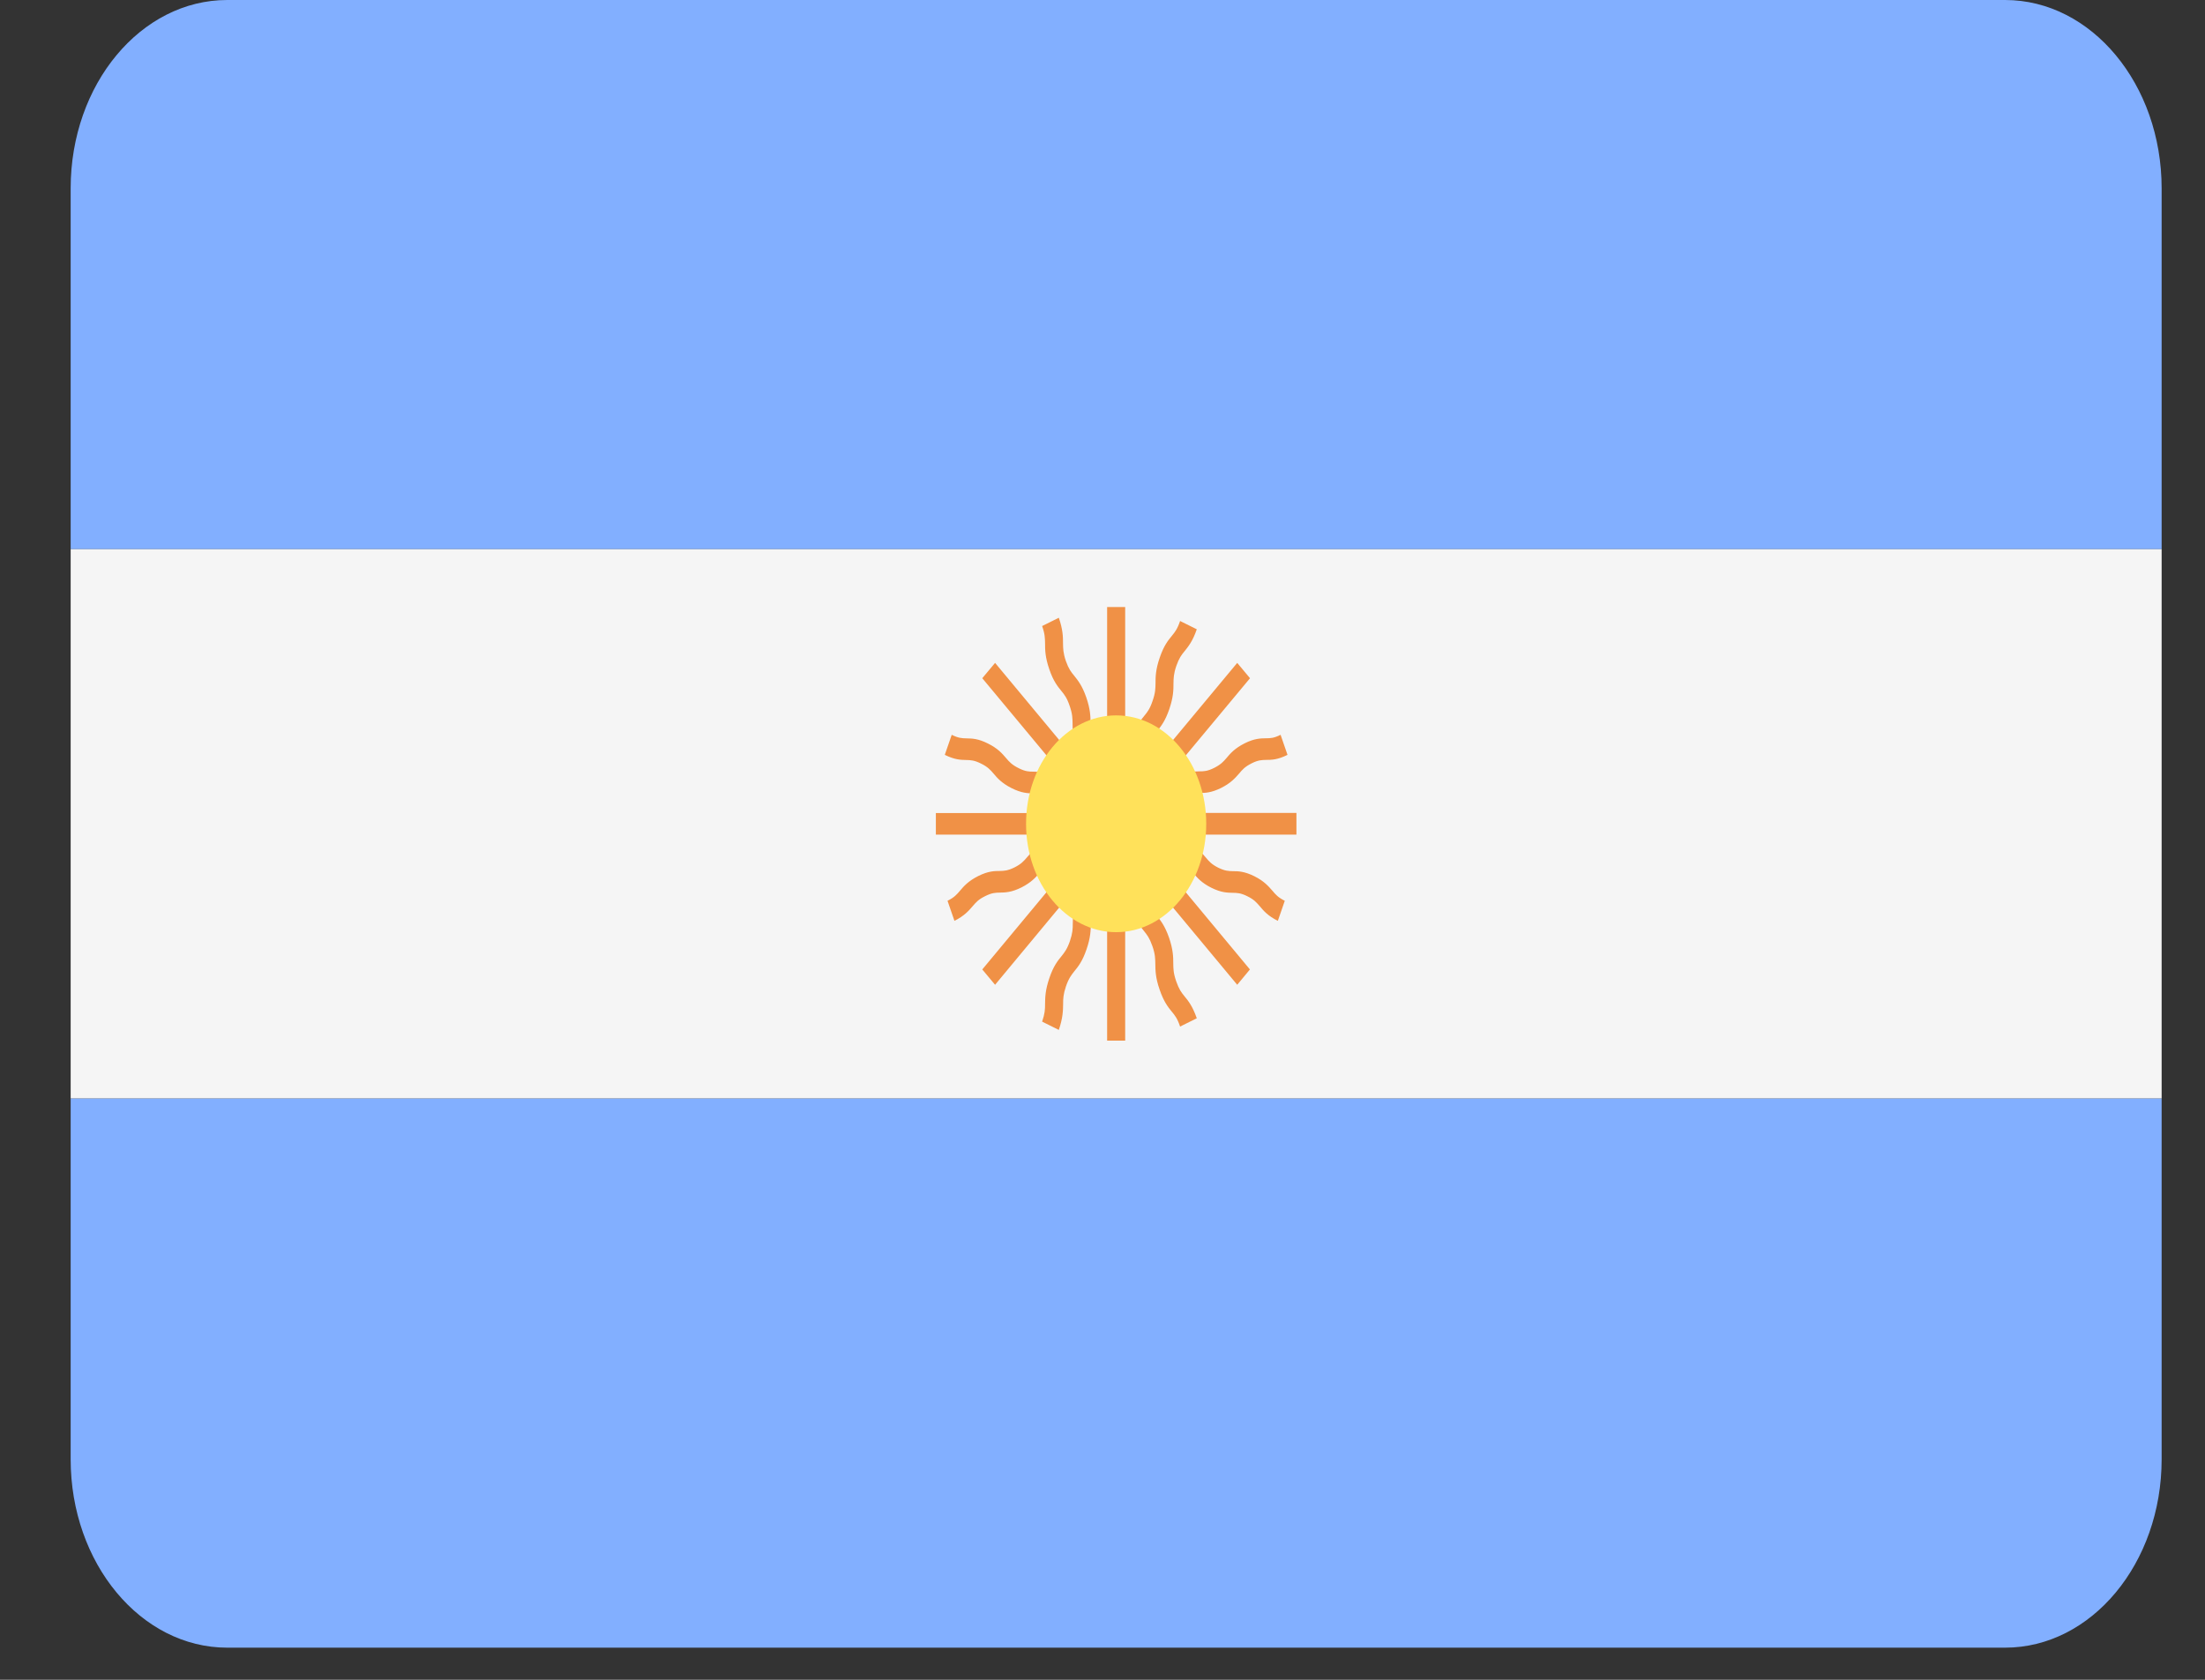 <svg width="21" height="16" viewBox="0 0 21 16" fill="none" xmlns="http://www.w3.org/2000/svg">
<rect x="0" y="0" width="21" height="16" fill="#333333" stroke="none"/>
<path d="M19.096 0H2.164C1.341 0 0.673 0.803 0.673 1.794V5.231H20.587V1.794C20.587 0.803 19.919 0 19.096 0Z" fill="#82AFFF"/>
<path d="M0.673 13.9C0.673 14.89 1.341 15.694 2.164 15.694H19.096C19.919 15.694 20.587 14.89 20.587 13.9V10.462H0.673V13.9Z" fill="#82AFFF"/>
<path d="M20.587 5.231H0.673V10.462H20.587V5.231Z" fill="#F5F5F5"/>
<path d="M12.347 7.743H11.11C11.133 7.722 11.152 7.702 11.168 7.682C11.198 7.647 11.222 7.618 11.286 7.587C11.35 7.555 11.384 7.554 11.426 7.553C11.477 7.553 11.535 7.552 11.63 7.505C11.724 7.458 11.765 7.409 11.802 7.367C11.832 7.331 11.856 7.303 11.92 7.271C11.983 7.239 12.017 7.239 12.059 7.238C12.11 7.238 12.168 7.237 12.262 7.19L12.196 6.999C12.133 7.031 12.099 7.032 12.057 7.032C12.006 7.033 11.948 7.033 11.854 7.08C11.759 7.128 11.718 7.176 11.682 7.219C11.652 7.254 11.627 7.282 11.564 7.314C11.5 7.346 11.466 7.347 11.424 7.347C11.373 7.348 11.315 7.349 11.22 7.396C11.126 7.443 11.085 7.492 11.048 7.534C11.019 7.569 10.994 7.597 10.933 7.628L11.905 6.46L11.783 6.314L10.909 7.365C10.912 7.331 10.914 7.3 10.914 7.273C10.914 7.221 10.915 7.181 10.941 7.104C10.967 7.027 10.991 6.999 11.021 6.963C11.056 6.919 11.097 6.869 11.136 6.755C11.175 6.641 11.176 6.572 11.176 6.51C11.177 6.46 11.177 6.419 11.203 6.343C11.23 6.266 11.253 6.237 11.283 6.201C11.318 6.157 11.359 6.107 11.398 5.994L11.239 5.915C11.213 5.992 11.19 6.02 11.16 6.057C11.124 6.101 11.084 6.15 11.045 6.264C11.006 6.377 11.005 6.447 11.005 6.508C11.004 6.559 11.004 6.599 10.977 6.676C10.951 6.753 10.928 6.782 10.898 6.818C10.862 6.862 10.822 6.912 10.783 7.025C10.743 7.139 10.743 7.209 10.742 7.27C10.742 7.32 10.741 7.36 10.716 7.434V5.782H10.544V7.269C10.527 7.241 10.509 7.219 10.493 7.199C10.464 7.163 10.44 7.134 10.414 7.057C10.387 6.98 10.387 6.94 10.386 6.889C10.386 6.827 10.385 6.758 10.346 6.644C10.307 6.531 10.266 6.481 10.231 6.437C10.201 6.401 10.178 6.372 10.151 6.296C10.125 6.219 10.125 6.179 10.124 6.128C10.124 6.066 10.123 5.997 10.084 5.884L9.925 5.963C9.952 6.039 9.952 6.079 9.953 6.13C9.953 6.191 9.954 6.261 9.993 6.374C10.032 6.488 10.072 6.537 10.108 6.581C10.138 6.618 10.161 6.646 10.187 6.723C10.214 6.8 10.214 6.84 10.215 6.892C10.215 6.953 10.216 7.023 10.255 7.136C10.294 7.25 10.335 7.3 10.37 7.344C10.399 7.379 10.423 7.409 10.448 7.482L9.477 6.314L9.355 6.46L10.325 7.626C10.272 7.597 10.247 7.571 10.219 7.538C10.182 7.495 10.141 7.446 10.046 7.399C9.951 7.352 9.893 7.351 9.842 7.35C9.8 7.35 9.766 7.349 9.702 7.317C9.637 7.285 9.613 7.257 9.582 7.221C9.545 7.178 9.504 7.129 9.409 7.082C9.314 7.034 9.256 7.034 9.205 7.033C9.162 7.032 9.128 7.031 9.064 6.999L8.998 7.19C9.093 7.237 9.151 7.238 9.202 7.239C9.245 7.24 9.279 7.241 9.343 7.273C9.408 7.305 9.432 7.333 9.463 7.369C9.499 7.412 9.541 7.46 9.636 7.508C9.731 7.555 9.789 7.556 9.84 7.557C9.882 7.558 9.916 7.558 9.98 7.59C10.044 7.622 10.068 7.65 10.099 7.686C10.114 7.704 10.132 7.724 10.153 7.744H8.913V7.95H10.284C10.23 7.975 10.196 7.978 10.157 7.979C10.106 7.979 10.048 7.98 9.954 8.027C9.859 8.074 9.817 8.123 9.781 8.166C9.75 8.202 9.726 8.23 9.662 8.262C9.597 8.294 9.564 8.295 9.521 8.296C9.47 8.296 9.412 8.297 9.317 8.344C9.222 8.392 9.18 8.44 9.143 8.484C9.113 8.519 9.089 8.548 9.024 8.58L9.09 8.771C9.185 8.723 9.226 8.675 9.263 8.632C9.294 8.596 9.318 8.567 9.382 8.536C9.447 8.503 9.481 8.503 9.523 8.502C9.575 8.501 9.633 8.5 9.728 8.453C9.822 8.405 9.864 8.357 9.901 8.314C9.931 8.278 9.955 8.25 10.019 8.218C10.083 8.186 10.117 8.185 10.16 8.185C10.181 8.185 10.206 8.183 10.232 8.179L9.355 9.234L9.477 9.38L10.446 8.213C10.422 8.277 10.4 8.308 10.373 8.342C10.338 8.386 10.297 8.436 10.258 8.549C10.219 8.663 10.218 8.733 10.217 8.794C10.217 8.846 10.216 8.886 10.19 8.963C10.163 9.041 10.139 9.07 10.11 9.107C10.074 9.151 10.033 9.201 9.994 9.316C9.955 9.43 9.954 9.499 9.953 9.561C9.953 9.612 9.952 9.653 9.925 9.731L10.084 9.81C10.123 9.695 10.124 9.626 10.125 9.564C10.125 9.513 10.126 9.472 10.152 9.395C10.179 9.317 10.203 9.288 10.232 9.251C10.268 9.207 10.309 9.157 10.348 9.042C10.387 8.929 10.388 8.859 10.389 8.797C10.389 8.746 10.39 8.706 10.416 8.628C10.443 8.551 10.466 8.522 10.496 8.486C10.511 8.467 10.527 8.446 10.544 8.42V9.912H10.716V8.262C10.736 8.327 10.739 8.368 10.739 8.415C10.74 8.476 10.741 8.546 10.78 8.66C10.819 8.774 10.86 8.824 10.895 8.868C10.925 8.905 10.948 8.934 10.975 9.011C11.002 9.088 11.002 9.129 11.003 9.18C11.004 9.242 11.004 9.312 11.044 9.426C11.083 9.54 11.123 9.591 11.159 9.635C11.189 9.671 11.213 9.7 11.239 9.778L11.398 9.699C11.358 9.585 11.318 9.534 11.282 9.491C11.252 9.454 11.229 9.425 11.202 9.347C11.175 9.27 11.175 9.229 11.174 9.178C11.174 9.116 11.173 9.046 11.134 8.932C11.094 8.818 11.054 8.768 11.018 8.724C10.989 8.687 10.965 8.658 10.938 8.581C10.912 8.504 10.912 8.463 10.911 8.412C10.911 8.386 10.909 8.357 10.906 8.325L11.783 9.38L11.904 9.234L11.03 8.182C11.058 8.187 11.084 8.188 11.107 8.188C11.149 8.189 11.182 8.189 11.247 8.221C11.311 8.253 11.335 8.281 11.365 8.317C11.402 8.36 11.443 8.409 11.537 8.456C11.632 8.503 11.69 8.503 11.741 8.504C11.783 8.505 11.816 8.505 11.88 8.537C11.944 8.568 11.967 8.597 11.998 8.632C12.034 8.675 12.075 8.724 12.17 8.771L12.236 8.58C12.172 8.548 12.148 8.52 12.118 8.484C12.081 8.442 12.04 8.393 11.946 8.346C11.851 8.299 11.793 8.298 11.742 8.298C11.7 8.297 11.667 8.296 11.603 8.265C11.539 8.233 11.515 8.205 11.485 8.169C11.448 8.126 11.407 8.077 11.312 8.031C11.218 7.983 11.16 7.982 11.109 7.982C11.067 7.981 11.033 7.98 10.972 7.95H12.347V7.743H12.347Z" fill="#F09146"/>
<path d="M10.63 8.879C11.104 8.879 11.488 8.417 11.488 7.847C11.488 7.276 11.104 6.814 10.63 6.814C10.156 6.814 9.772 7.276 9.772 7.847C9.772 8.417 10.156 8.879 10.63 8.879Z" fill="#FFE15A"/>
</svg>
